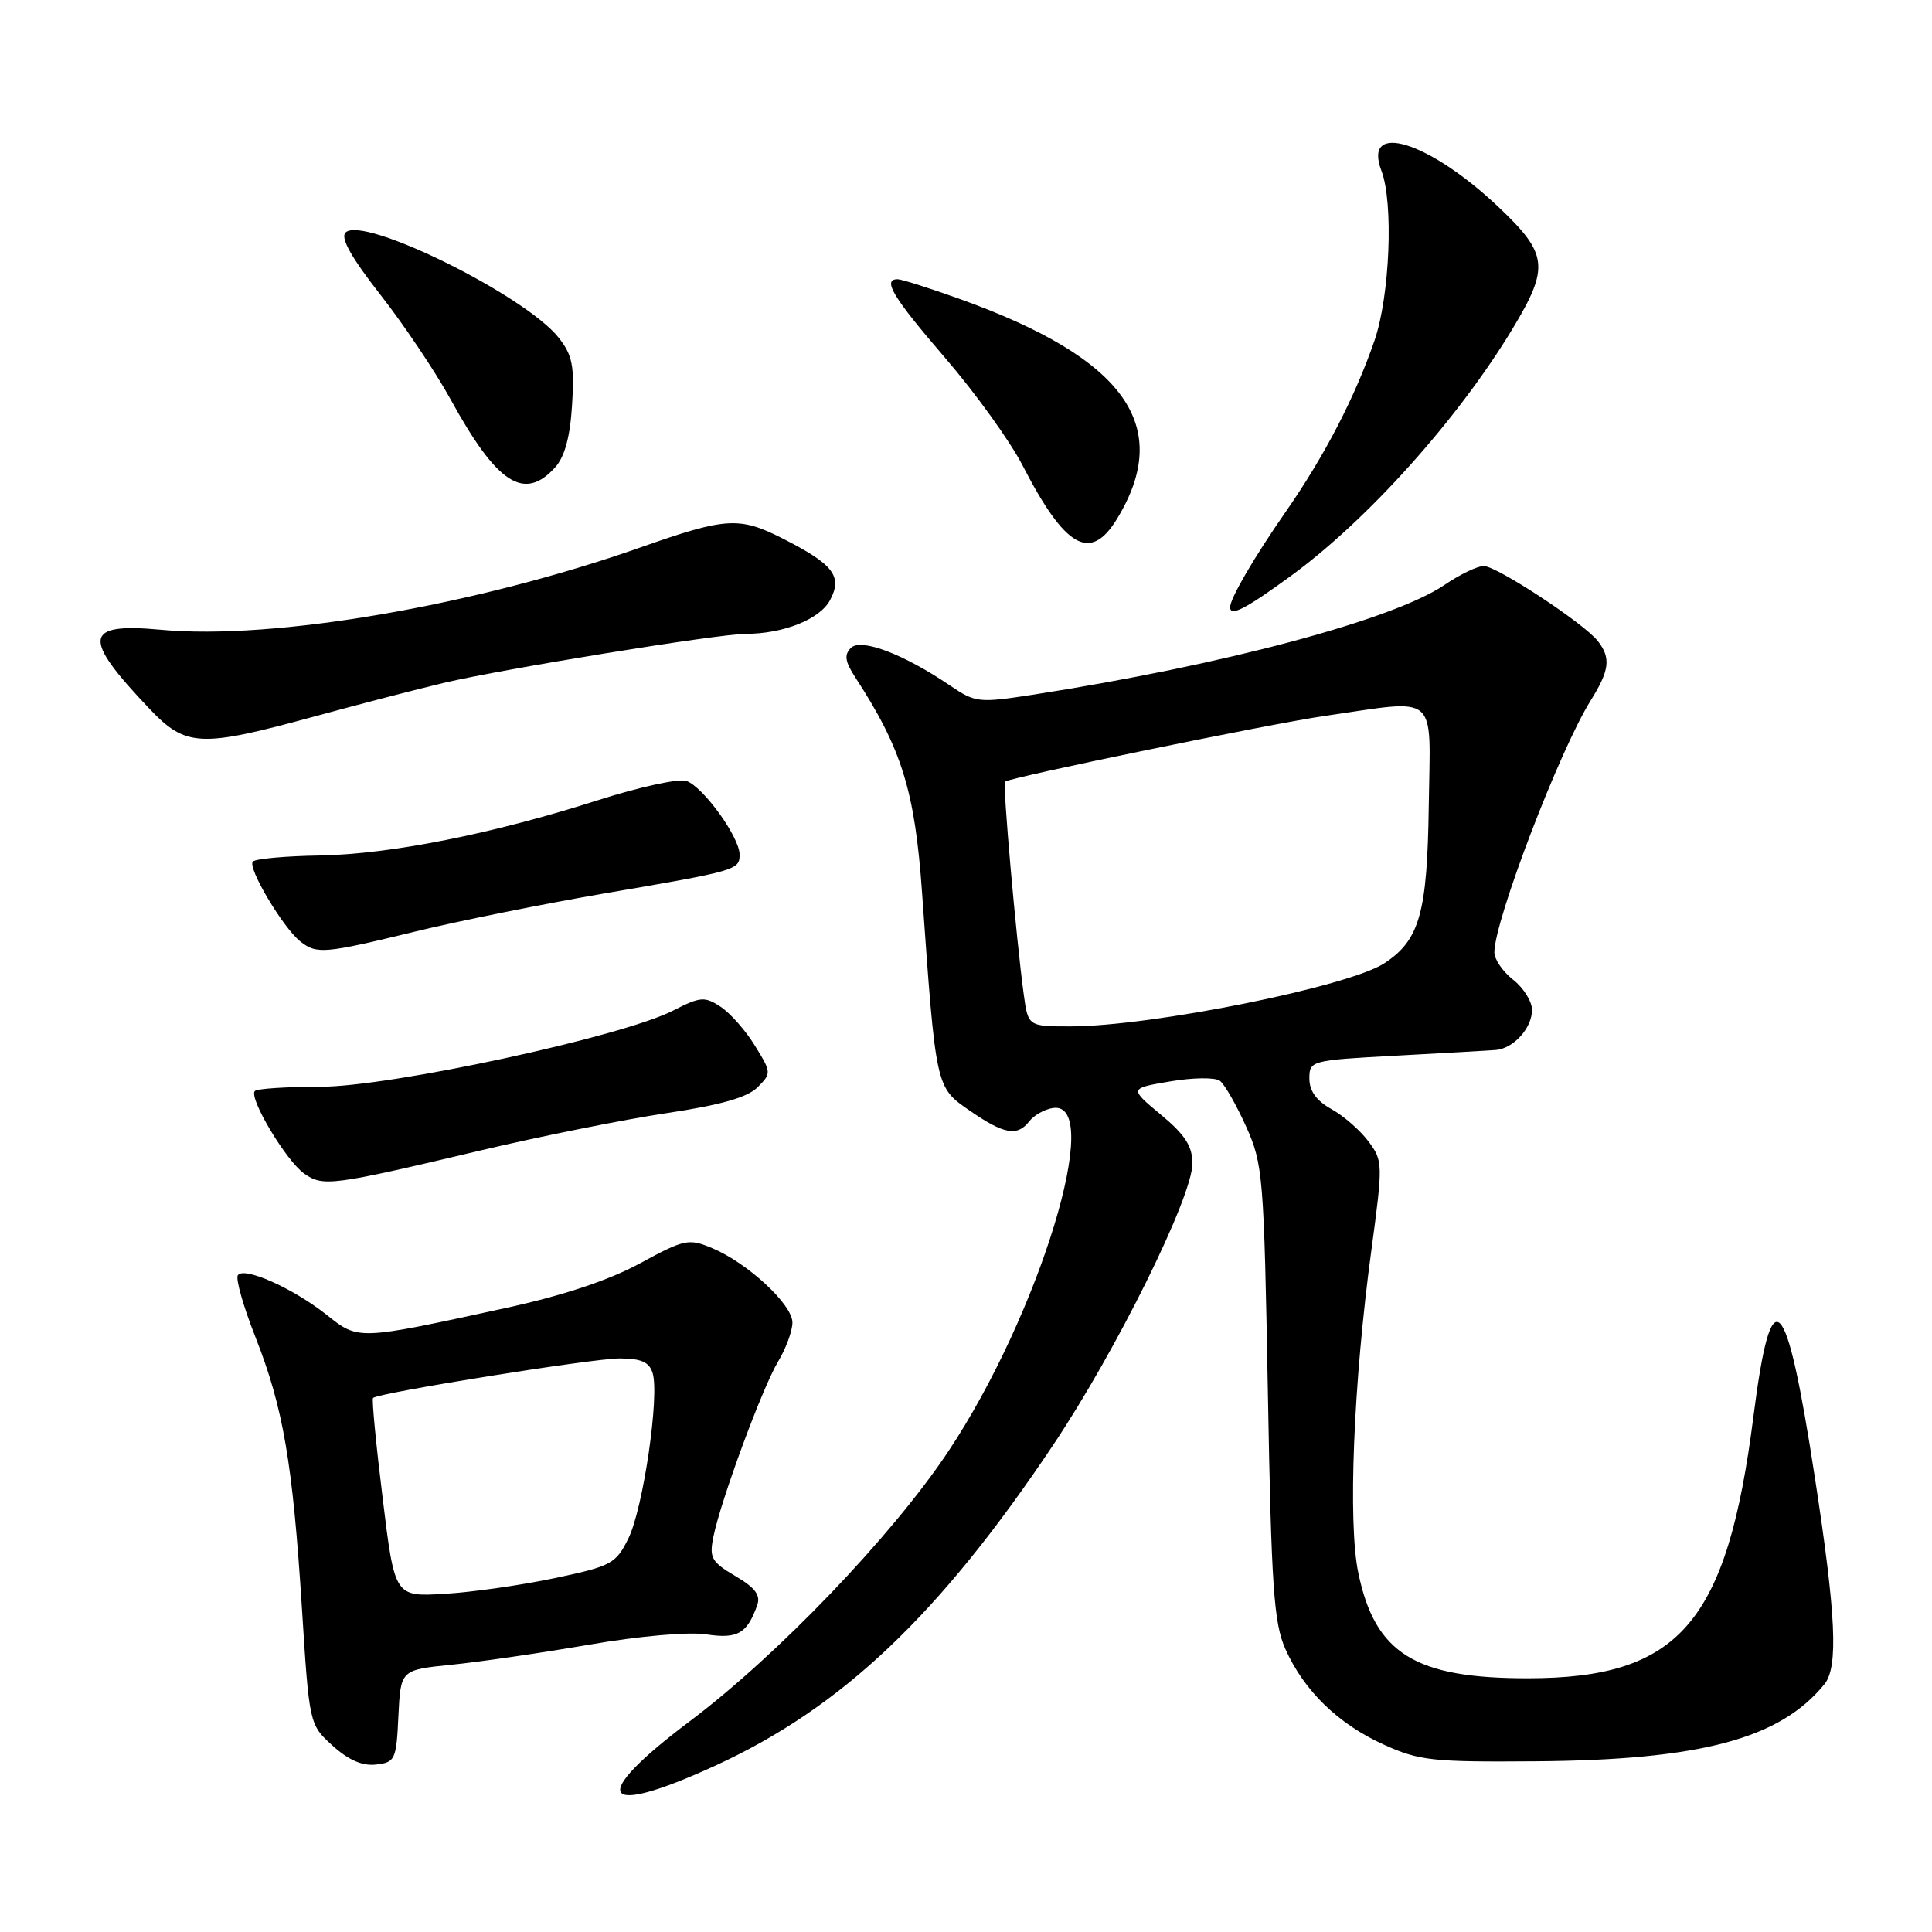 <?xml version="1.0" encoding="UTF-8" standalone="no"?>
<!DOCTYPE svg PUBLIC "-//W3C//DTD SVG 1.1//EN" "http://www.w3.org/Graphics/SVG/1.1/DTD/svg11.dtd" >
<svg xmlns="http://www.w3.org/2000/svg" xmlns:xlink="http://www.w3.org/1999/xlink" version="1.1" viewBox="0 0 256 256">
 <g >
 <path fill="currentColor"
d=" M 94.73 233.98 C 111.54 226.28 124.46 214.02 139.55 191.47 C 147.97 178.89 158.00 158.60 158.00 154.16 C 158.00 151.87 157.02 150.35 153.81 147.69 C 149.63 144.21 149.63 144.21 155.06 143.29 C 158.06 142.78 161.01 142.74 161.64 143.21 C 162.27 143.68 163.83 146.41 165.12 149.28 C 167.36 154.27 167.48 155.81 168.00 184.50 C 168.46 210.33 168.79 215.06 170.32 218.50 C 172.78 224.03 177.33 228.45 183.38 231.18 C 188.05 233.30 189.81 233.49 203.50 233.38 C 225.36 233.21 235.88 230.40 241.75 223.16 C 243.60 220.88 243.29 214.05 240.49 195.84 C 236.66 170.88 234.73 168.95 232.34 187.69 C 228.85 215.05 222.56 222.36 202.50 222.38 C 187.48 222.40 182.20 219.12 179.98 208.40 C 178.59 201.73 179.34 183.18 181.71 165.69 C 183.26 154.18 183.25 153.81 181.32 151.23 C 180.23 149.77 178.03 147.85 176.42 146.96 C 174.44 145.86 173.50 144.56 173.50 142.92 C 173.50 140.54 173.67 140.49 185.00 139.88 C 191.32 139.54 197.26 139.20 198.18 139.13 C 200.54 138.95 203.00 136.23 203.00 133.82 C 203.00 132.70 201.88 130.90 200.50 129.82 C 199.12 128.74 198.00 127.10 198.01 126.18 C 198.03 121.96 206.64 99.44 210.75 92.86 C 213.28 88.81 213.48 87.20 211.72 84.94 C 209.89 82.60 198.33 75.00 196.60 75.00 C 195.77 75.00 193.43 76.12 191.41 77.50 C 184.60 82.12 162.13 88.12 136.95 92.04 C 129.69 93.16 129.26 93.12 125.92 90.86 C 119.74 86.66 114.08 84.52 112.75 85.85 C 111.83 86.77 111.97 87.66 113.34 89.77 C 119.49 99.21 121.23 104.81 122.18 118.32 C 124.02 144.28 123.97 144.04 128.50 147.17 C 133.04 150.31 134.80 150.62 136.39 148.57 C 137.00 147.78 138.40 146.99 139.50 146.82 C 146.39 145.72 137.74 174.15 125.66 192.31 C 118.23 203.48 103.05 219.32 91.38 228.09 C 77.88 238.24 79.44 240.99 94.73 233.98 Z  M 52.79 227.38 C 53.09 221.27 53.09 221.27 59.79 220.59 C 63.48 220.22 71.67 219.03 78.00 217.94 C 84.69 216.78 91.20 216.21 93.56 216.56 C 97.74 217.19 98.98 216.48 100.33 212.71 C 100.81 211.37 100.07 210.38 97.43 208.83 C 94.27 206.96 93.96 206.42 94.53 203.62 C 95.52 198.76 101.03 183.84 103.12 180.38 C 104.15 178.67 105.00 176.35 105.00 175.24 C 105.00 172.85 99.05 167.34 94.36 165.38 C 91.25 164.08 90.71 164.19 84.78 167.41 C 80.63 169.66 74.60 171.67 67.00 173.32 C 47.30 177.61 47.54 177.60 43.25 174.20 C 38.78 170.66 32.26 167.77 31.51 168.99 C 31.21 169.47 32.26 173.16 33.85 177.18 C 37.53 186.54 38.78 193.81 40.00 213.00 C 40.98 228.50 40.98 228.50 44.07 231.31 C 46.18 233.22 48.01 234.02 49.83 233.81 C 52.36 233.52 52.52 233.18 52.79 227.38 Z  M 63.81 152.41 C 71.69 150.55 82.70 148.34 88.29 147.50 C 95.47 146.43 99.02 145.42 100.37 144.08 C 102.24 142.21 102.23 142.11 100.02 138.54 C 98.79 136.53 96.74 134.22 95.47 133.39 C 93.37 132.01 92.80 132.06 89.16 133.92 C 82.36 137.39 51.71 144.00 42.43 144.00 C 37.98 144.00 34.08 144.25 33.77 144.56 C 32.90 145.43 37.92 153.83 40.31 155.51 C 42.82 157.27 43.95 157.12 63.81 152.41 Z  M 55.00 123.44 C 60.78 122.03 72.03 119.77 80.00 118.40 C 97.61 115.39 98.00 115.28 98.00 113.24 C 98.00 110.91 93.11 104.17 90.92 103.47 C 89.90 103.15 84.67 104.29 79.30 106.01 C 65.31 110.49 51.75 113.19 42.33 113.36 C 37.84 113.43 33.87 113.79 33.51 114.16 C 32.74 114.92 37.49 122.93 39.80 124.75 C 41.96 126.46 42.97 126.37 55.00 123.44 Z  M 41.50 94.98 C 47.55 93.33 55.35 91.30 58.83 90.48 C 66.77 88.61 95.16 84.00 98.79 83.99 C 103.81 83.98 108.63 82.06 109.98 79.53 C 111.68 76.36 110.45 74.77 103.66 71.33 C 97.97 68.44 96.17 68.56 85.00 72.49 C 63.01 80.24 36.34 84.83 21.37 83.45 C 11.06 82.49 10.78 84.43 19.83 93.94 C 24.62 98.98 26.53 99.07 41.50 94.98 Z  M 170.97 76.37 C 181.19 68.93 193.21 55.53 200.46 43.50 C 205.33 35.40 205.12 33.64 198.55 27.42 C 189.32 18.69 180.52 15.98 183.05 22.64 C 184.67 26.88 184.16 39.23 182.13 45.12 C 179.54 52.64 175.53 60.38 170.38 67.79 C 166.18 73.83 163.00 79.29 163.00 80.45 C 163.00 81.74 164.98 80.73 170.97 76.37 Z  M 148.01 68.75 C 155.51 56.46 149.10 47.49 127.19 39.62 C 123.17 38.18 119.46 37.00 118.94 37.00 C 116.87 37.00 118.32 39.39 125.25 47.44 C 129.24 52.07 133.85 58.48 135.50 61.68 C 141.15 72.65 144.49 74.53 148.01 68.75 Z  M 73.55 61.94 C 74.82 60.54 75.54 57.91 75.80 53.69 C 76.13 48.49 75.85 47.06 74.03 44.75 C 69.59 39.13 48.09 28.51 45.79 30.81 C 45.08 31.52 46.55 34.12 50.41 39.06 C 53.52 43.03 57.69 49.25 59.69 52.89 C 65.85 64.12 69.45 66.47 73.55 61.94 Z  M 135.65 131.75 C 134.64 124.33 132.84 103.83 133.17 103.57 C 133.99 102.97 168.35 95.90 175.50 94.87 C 190.82 92.66 189.53 91.56 189.32 106.66 C 189.13 120.96 188.12 124.57 183.43 127.64 C 178.69 130.74 152.60 135.99 141.86 136.00 C 136.23 136.00 136.23 136.00 135.65 131.75 Z  M 50.71 198.56 C 49.83 191.41 49.25 185.41 49.43 185.24 C 50.11 184.56 78.52 180.00 82.08 180.00 C 84.93 180.00 86.02 180.47 86.47 181.92 C 87.42 184.89 85.22 199.90 83.26 203.86 C 81.60 207.21 81.02 207.52 73.50 209.11 C 69.10 210.04 62.53 210.98 58.90 211.19 C 52.30 211.58 52.30 211.58 50.71 198.56 Z "/>
</g>
</svg>